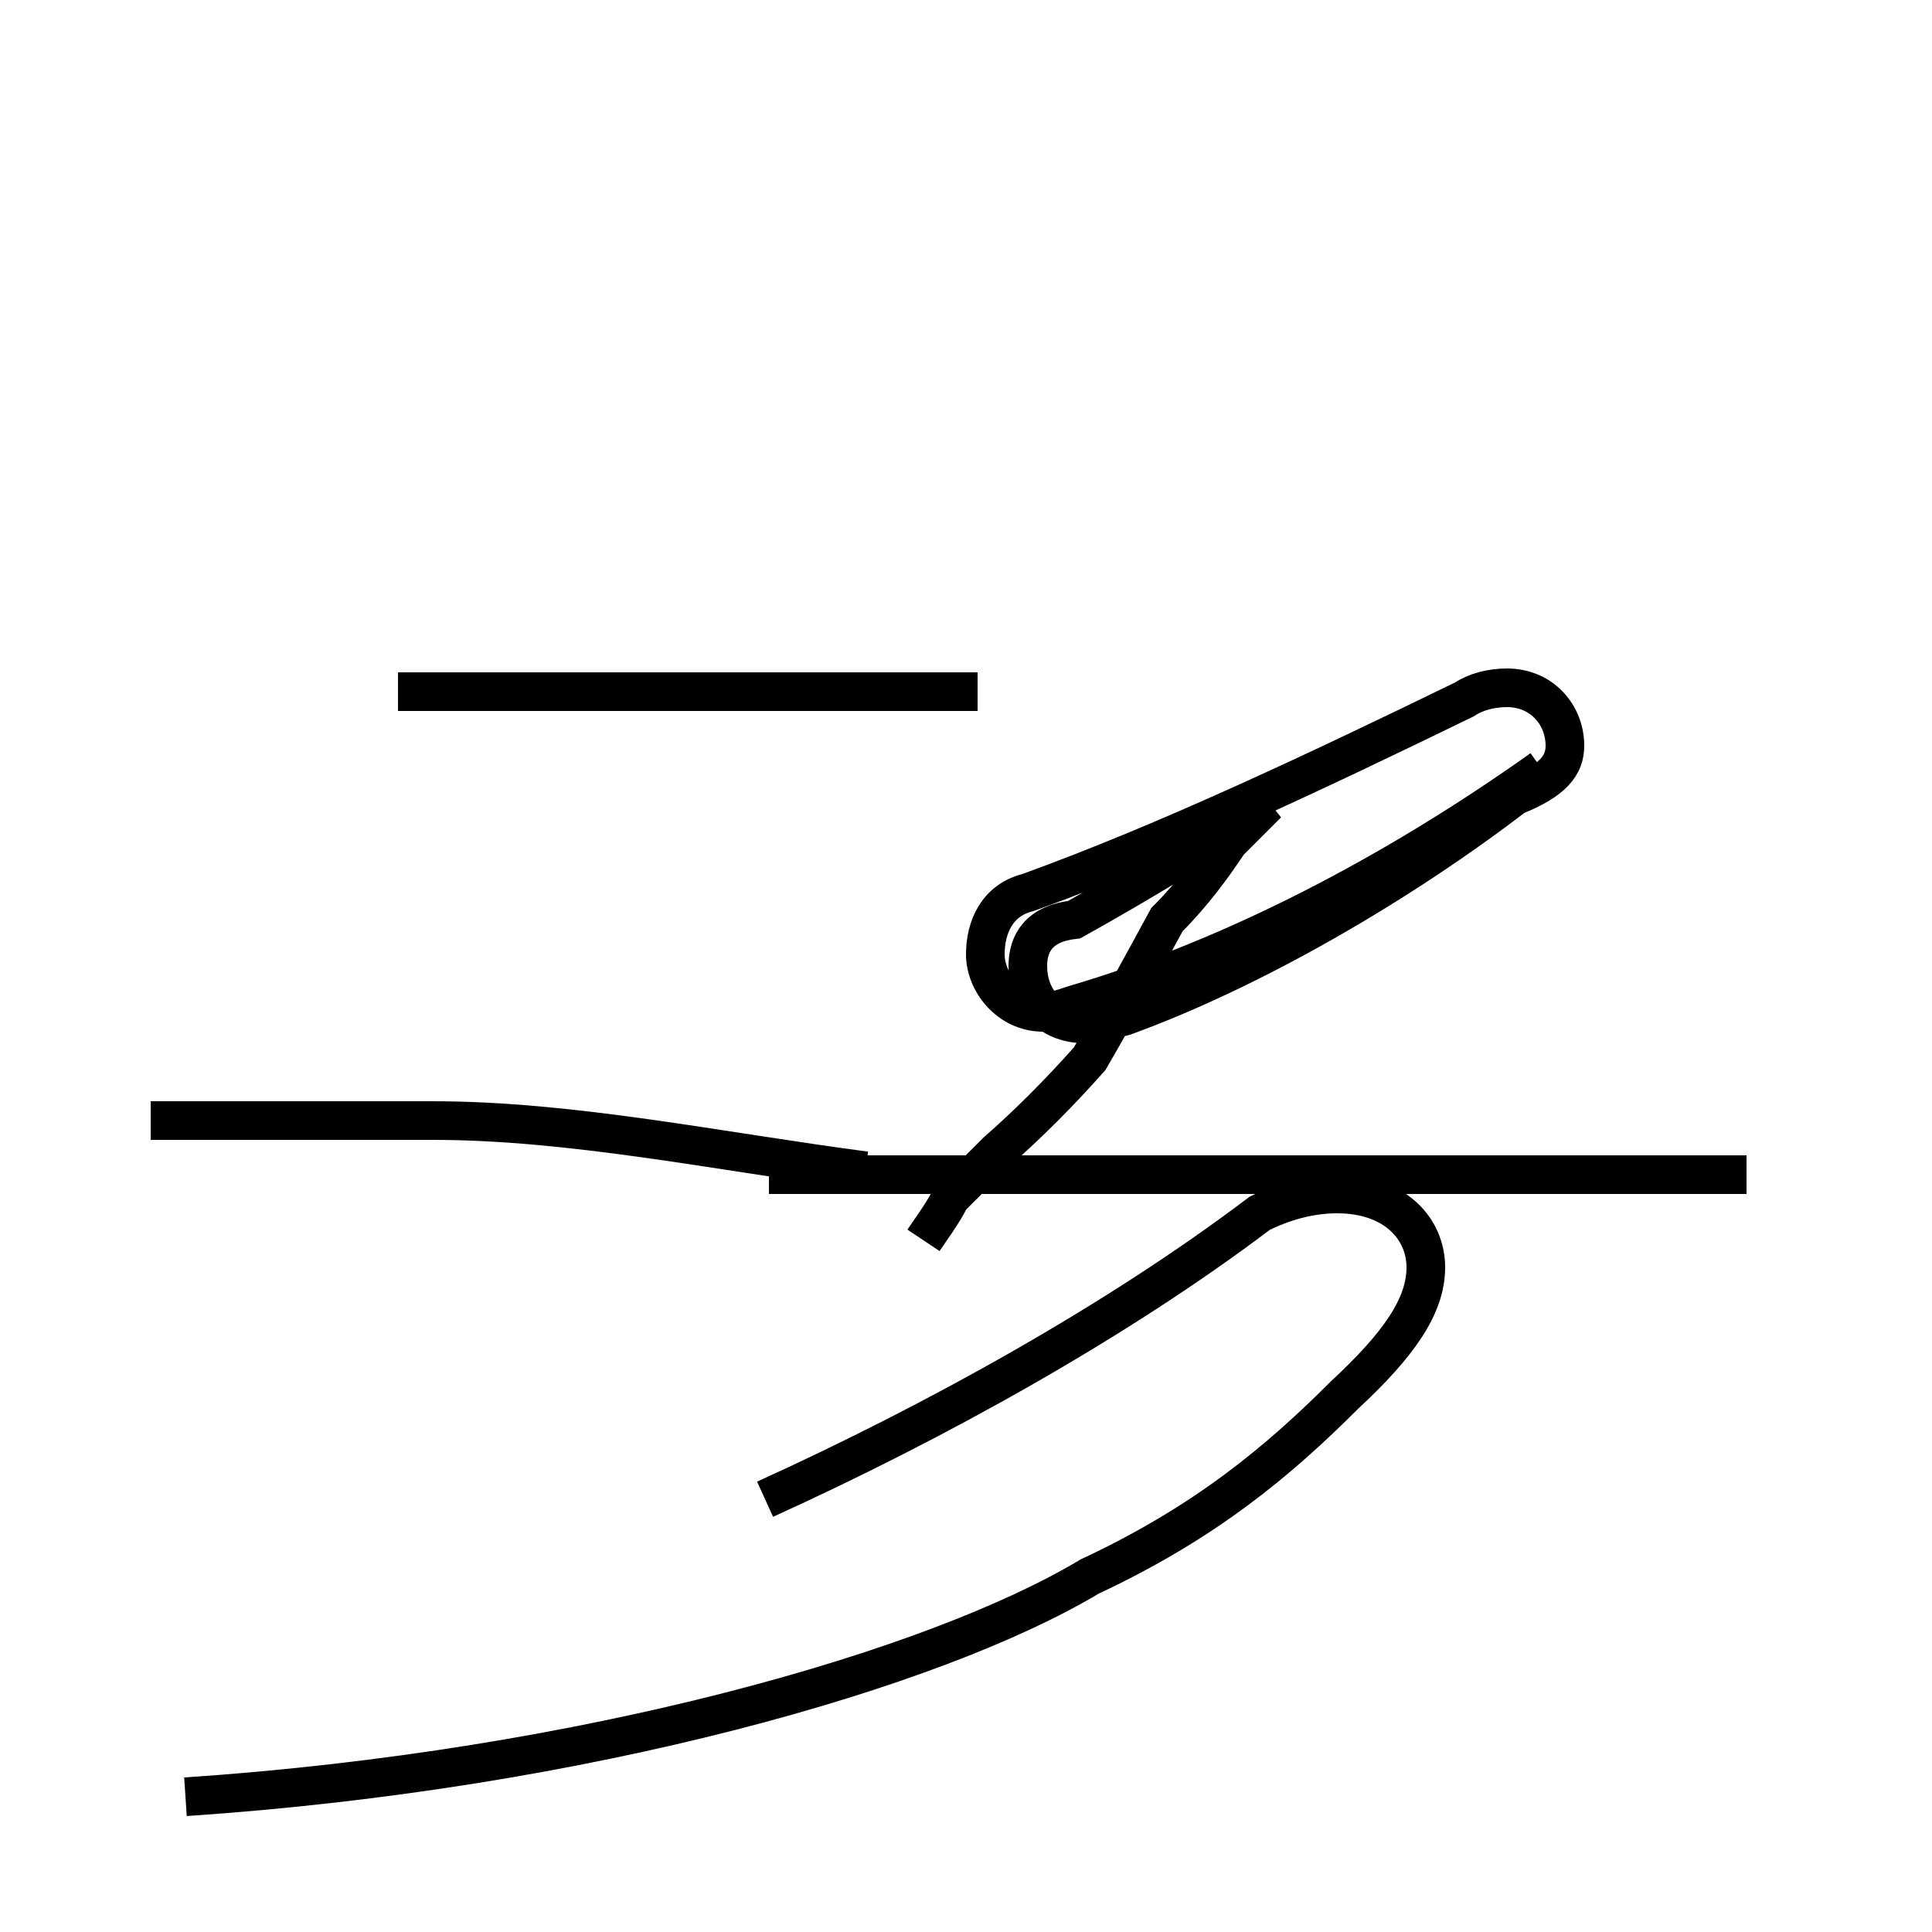 <?xml version='1.0' encoding='utf8'?>
<svg viewBox="0.0 -44.0 50.0 50.0" version="1.1" xmlns="http://www.w3.org/2000/svg">
<rect x="0.0" y="-44.0" width="50.0" height="50.0" fill="#808080" stroke="none"/>
<rect x="-1000" y="-1000" width="2000" height="2000" stroke="white" fill="white"/>
<g style="fill:none; stroke:#000000;  stroke-width:1">
<path d="M 25.3 26.1 L 10.3 26.1 M 22.4 13.7 C 18.6 14.2 14.8 15.0 11.2 15.0 L 3.9 15.0 M 4.8 -2.5 C 15.2 -1.8 24.2 0.8 28.2 3.2 C 31.2 4.6 33.1 6.2 34.8 7.9 C 36.2 9.2 36.9 10.2 36.9 11.2 C 36.9 12.2 36.1 13.1 34.6 13.1 C 33.9 13.1 33.2 12.9 32.6 12.6 C 28.9 9.8 24.2 7.2 19.8 5.2 M 45.2 13.6 L 19.9 13.6 M 23.9 11.9 C 24.1 12.2 24.4 12.6 24.6 13.0 C 25.0 13.4 25.4 13.8 25.8 14.2 C 26.6 14.9 27.4 15.7 28.2 16.6 C 28.9 17.8 29.6 19.1 30.2 20.2 C 30.9 20.9 31.4 21.6 31.8 22.2 C 32.2 22.6 32.5 22.9 32.8 23.2 C 31.2 22.2 29.6 21.2 27.8 20.2 C 26.9 20.1 26.6 19.6 26.6 19.0 C 26.6 18.2 27.1 17.5 28.1 17.5 C 28.4 17.5 28.7 17.6 29.1 17.7 C 32.4 18.9 36.2 21.1 39.2 23.4 C 40.2 23.8 40.5 24.2 40.5 24.7 C 40.5 25.5 39.9 26.2 39.0 26.2 C 38.6 26.2 38.2 26.1 37.9 25.9 C 34.2 24.1 30.2 22.2 26.6 20.9 C 25.8 20.7 25.5 20.0 25.5 19.3 C 25.5 18.6 26.1 17.8 27.0 17.8 C 27.2 17.8 27.5 17.9 27.8 18.0 C 31.9 19.2 36.1 21.4 39.9 24.1 " transform="scale(1, -1)" />
</g>
</svg>